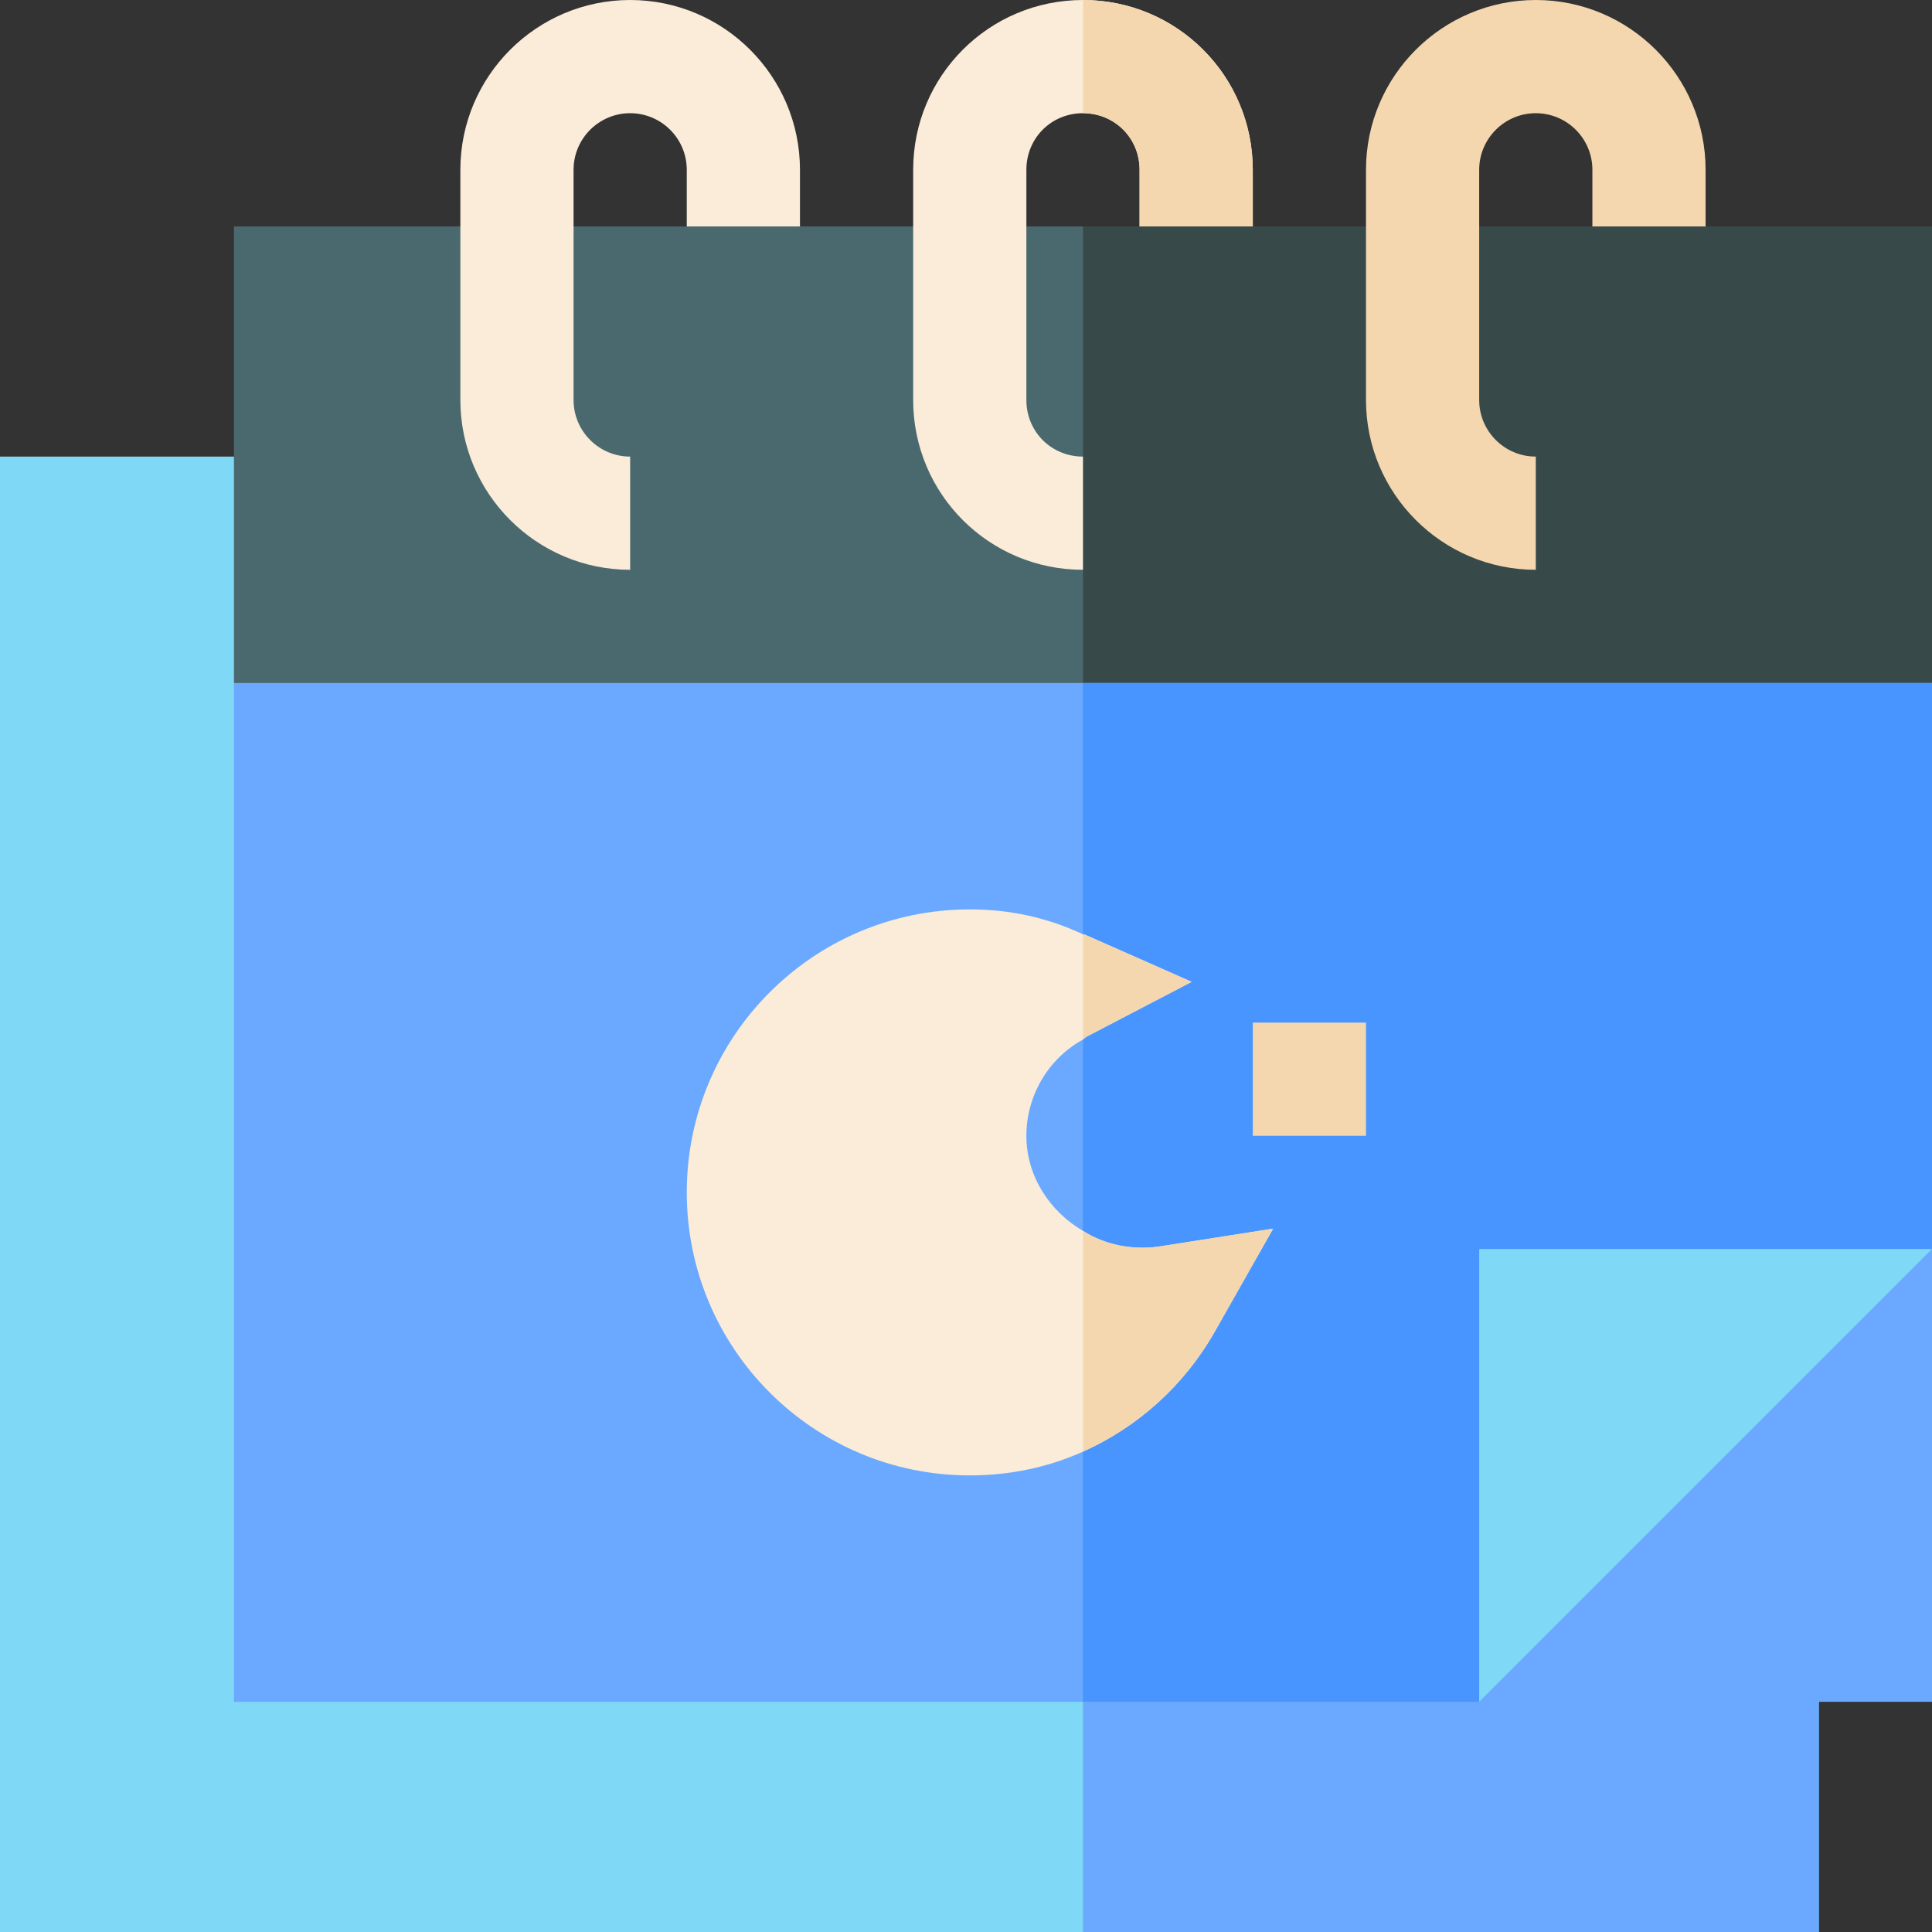 <svg height="512pt" viewBox="0 0 512 512" width="512pt" xmlns="http://www.w3.org/2000/svg"><rect x="0" y="0" width="512" height="512" fill="#333333" stroke="none"/><path d="m0 121h482v391h-482zm0 0" fill="#7ed8f6"/><path d="m287 121h195v391h-195zm0 0" fill="#6aa9ff"/><path d="m512 60v121l-30 30h-390l-30-30v-121h120l15.902-30 14.098 30h90l17.699-30 12.301 30h90l12.301-30 17.699 30zm0 0" fill="#4a696f"/><path d="m512 60v121l-30 30h-195v-151h15l17.699-30 12.301 30h90l12.301-30 17.699 30zm0 0" fill="#384949"/><path d="m407 0c-24.812 0-45 20.188-45 45v61c0 24.812 20.188 45 45 45v-30c-8.277 0-15-6.723-15-15v-61c0-8.277 6.723-15 15-15s15 6.723 15 15v15h30v-15c0-24.812-20.188-45-45-45zm0 0" fill="#f4d7af"/><path d="m332 45v15h-30v-15c0-8.402-6.598-15-15-15s-15 6.598-15 15v61c0 8.402 6.598 15 15 15v30c-24.902 0-45-20.098-45-45v-61c0-24.902 20.098-45 45-45s45 20.098 45 45zm0 0" fill="#faecd8"/><path d="m167 0c-24.812 0-45 20.188-45 45v61c0 24.812 20.188 45 45 45v-30c-8.277 0-15-6.723-15-15v-61c0-8.277 6.723-15 15-15s15 6.723 15 15v15h30v-15c0-24.812-20.188-45-45-45zm0 0" fill="#faecd8"/><path d="m287 30v-30c24.902 0 45 20.098 45 45v15h-30v-15c0-8.402-6.598-15-15-15zm0 0" fill="#f4d7af"/><path d="m512 181v150l-90 30-30 90h-330v-270zm0 0" fill="#6aa9ff"/><path d="m512 181v150l-90 30-30 90h-105v-270zm0 0" fill="#4895ff"/><path d="m306.801 330.398c-7.203.902-14.102-.598-19.801-4.199-8.699-5.102-15-14.398-15-25.199 0-10.5 5.699-20.402 15-25.5.301-.301.602-.602 1.199-.902l27.602-14.398-28.5-12.602h-.301c-9.602-4.496-19.5-6.598-30-6.598-41.398 0-75 33.602-75 75s33.602 75 75 75c10.5 0 20.699-2.102 30-6.301 14.699-6.598 27-17.699 35.098-32.102l15.301-26.996zm0 0" fill="#faecd8"/><path d="m332 271h30v30h-30zm0 0" fill="#f4d7af"/><path d="m512 331v120h-120l35.902-95.902zm0 0" fill="#6aa9ff"/><path d="m512 331-120 120v-120zm0 0" fill="#7ed8f6"/><g fill="#f4d7af"><path d="m288.199 274.602c-.598.297-.898.598-1.199.898v-27.902h.301l28.5 12.602zm0 0"/><path d="m337.398 325.602-15.297 26.996c-8.102 14.402-20.402 25.504-35.102 32.102v-58.5c5.699 3.602 12.598 5.102 19.801 4.199zm0 0"/></g></svg>